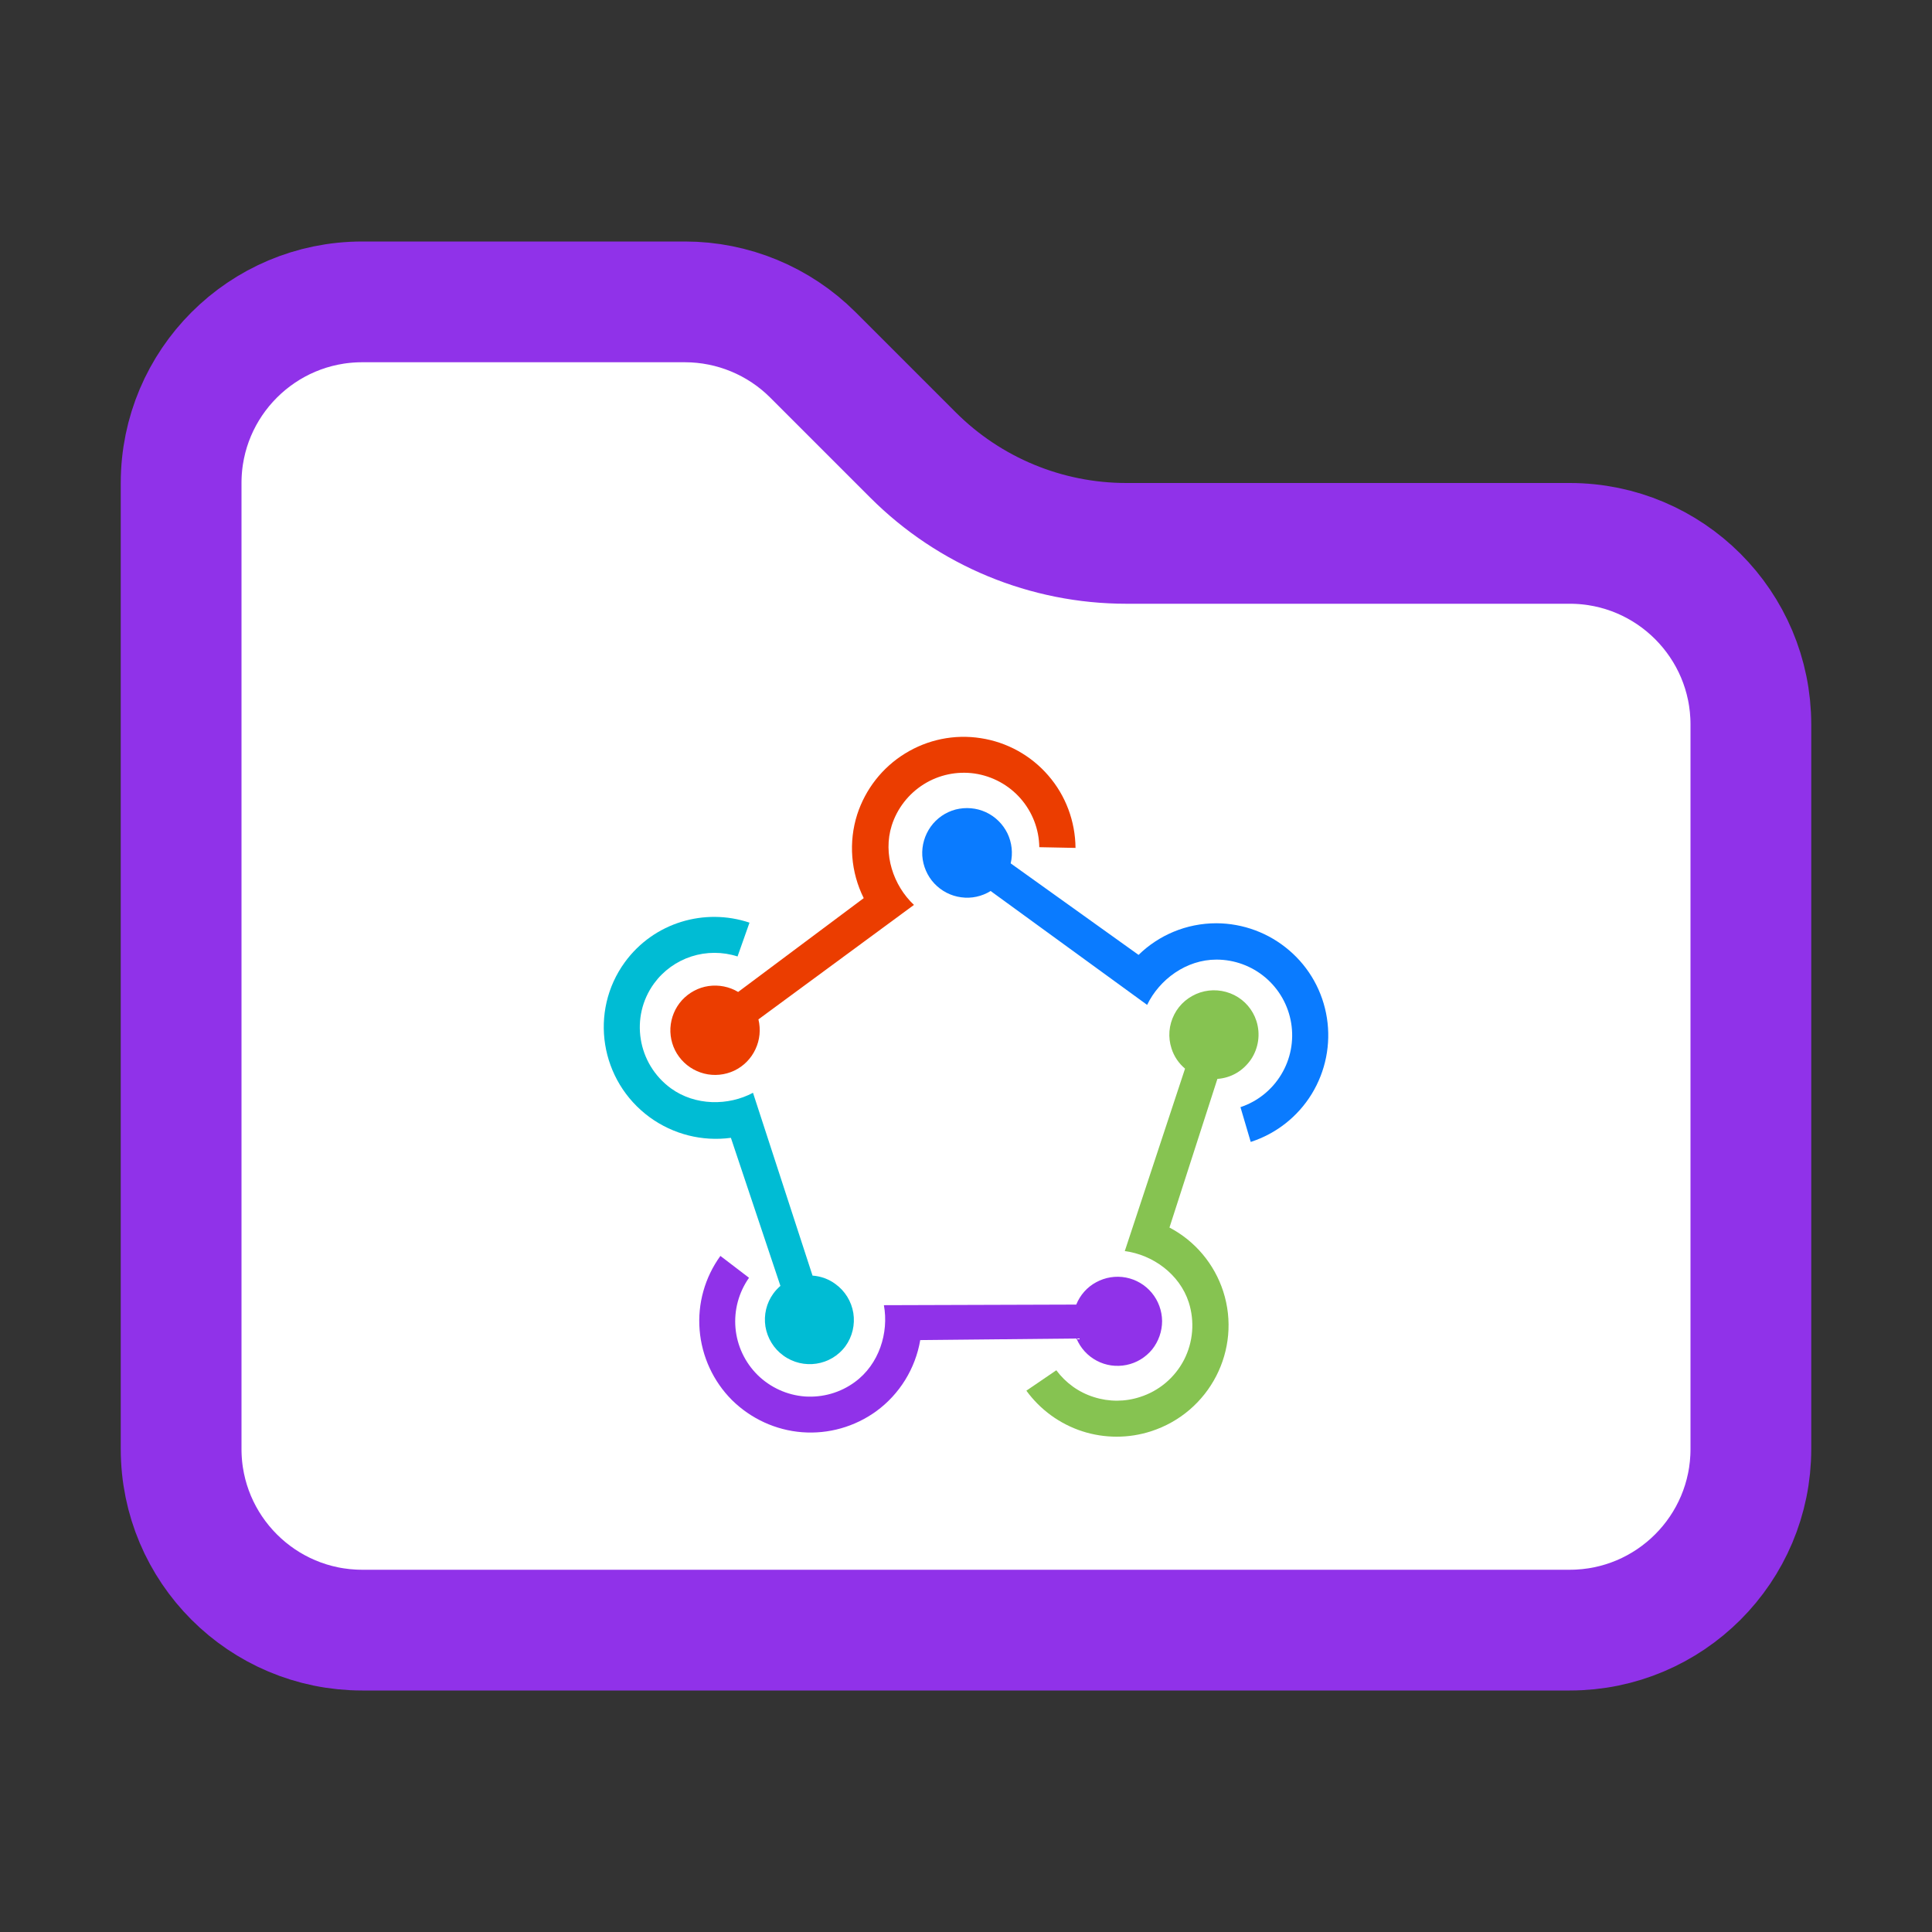 <svg width="16" height="16" viewBox="0 0 16 16" fill="none" xmlns="http://www.w3.org/2000/svg">
<rect x="0" y="0" width="16" height="16" fill="#333333" stroke="none"/>
<path d="M3 13.5C2.172 13.5 1.5 12.828 1.5 12V4C1.5 3.172 2.172 2.5 3 2.5H5.672C6.069 2.5 6.451 2.658 6.732 2.939L7.561 3.768C8.03 4.237 8.665 4.5 9.328 4.5H13C13.828 4.5 14.5 5.172 14.5 6V12C14.5 12.828 13.828 13.5 13 13.5H3Z" fill="white" stroke="#9032E9"/>
<path d="M10.074 7.646C9.823 7.646 9.595 7.746 9.429 7.908L8.37 7.15C8.39 7.066 8.38 6.978 8.343 6.901C8.305 6.824 8.242 6.762 8.164 6.726C8.086 6.69 7.997 6.683 7.914 6.704C7.831 6.726 7.758 6.776 7.708 6.846C7.658 6.916 7.633 7.001 7.638 7.087C7.644 7.172 7.679 7.254 7.737 7.316C7.796 7.379 7.875 7.42 7.96 7.431C8.045 7.443 8.131 7.424 8.204 7.379L9.5 8.322C9.602 8.111 9.824 7.947 10.074 7.947C10.223 7.947 10.367 8 10.48 8.096C10.594 8.193 10.669 8.326 10.693 8.473C10.717 8.62 10.688 8.771 10.611 8.898C10.534 9.026 10.414 9.122 10.273 9.169L10.358 9.457C10.568 9.389 10.747 9.249 10.863 9.06C10.978 8.872 11.023 8.649 10.989 8.431C10.955 8.212 10.844 8.013 10.676 7.87C10.508 7.726 10.295 7.647 10.074 7.646Z" fill="#0A7BFF"/>
<path d="M7.099 6.745C7.026 6.974 7.046 7.223 7.153 7.438L6.113 8.215C6.04 8.171 5.953 8.154 5.868 8.166C5.784 8.178 5.706 8.22 5.648 8.283C5.59 8.347 5.557 8.428 5.552 8.514C5.548 8.599 5.573 8.684 5.624 8.752C5.675 8.821 5.749 8.87 5.832 8.891C5.915 8.912 6.003 8.903 6.08 8.867C6.158 8.83 6.22 8.767 6.256 8.69C6.293 8.612 6.301 8.525 6.281 8.442L7.569 7.494C7.399 7.335 7.31 7.073 7.385 6.836C7.43 6.695 7.524 6.574 7.65 6.495C7.776 6.416 7.925 6.385 8.072 6.406C8.219 6.428 8.354 6.501 8.452 6.613C8.55 6.725 8.605 6.868 8.607 7.016L8.907 7.022C8.905 6.802 8.826 6.589 8.682 6.423C8.538 6.256 8.339 6.146 8.121 6.113C7.903 6.079 7.681 6.125 7.494 6.241C7.306 6.357 7.167 6.536 7.099 6.745Z" fill="#EB3D00"/>
<path d="M5.381 9.253C5.575 9.394 5.815 9.455 6.053 9.423L6.463 10.649C6.442 10.668 6.422 10.688 6.405 10.712C6.347 10.791 6.324 10.89 6.339 10.986C6.355 11.082 6.408 11.169 6.487 11.226C6.652 11.346 6.882 11.311 7.002 11.148C7.059 11.069 7.082 10.97 7.067 10.874C7.051 10.777 6.998 10.691 6.919 10.634C6.864 10.593 6.798 10.569 6.729 10.564L6.236 9.05C6.032 9.159 5.757 9.159 5.556 9.013C5.278 8.81 5.215 8.421 5.417 8.144C5.494 8.039 5.602 7.961 5.726 7.921C5.85 7.881 5.984 7.881 6.108 7.921L6.207 7.641C5.837 7.517 5.416 7.638 5.175 7.968C4.877 8.377 4.969 8.952 5.381 9.253Z" fill="#00BCD4"/>
<path d="M10.13 10.694C10.056 10.467 9.897 10.277 9.685 10.166L10.082 8.935C10.137 8.931 10.191 8.915 10.239 8.887C10.287 8.859 10.328 8.82 10.36 8.774C10.391 8.728 10.411 8.675 10.419 8.62C10.427 8.565 10.422 8.508 10.405 8.455C10.375 8.362 10.309 8.285 10.222 8.241C10.134 8.197 10.033 8.189 9.94 8.219C9.894 8.234 9.851 8.258 9.814 8.289C9.777 8.32 9.747 8.358 9.725 8.401C9.703 8.444 9.689 8.491 9.685 8.54C9.681 8.588 9.687 8.637 9.702 8.683C9.723 8.75 9.763 8.807 9.814 8.85L9.315 10.361C9.546 10.391 9.769 10.551 9.845 10.786C9.895 10.944 9.881 11.114 9.806 11.261C9.73 11.408 9.599 11.519 9.442 11.569C9.317 11.61 9.184 11.61 9.059 11.57C8.934 11.531 8.826 11.453 8.748 11.348L8.5 11.517C8.615 11.675 8.776 11.792 8.962 11.853C9.148 11.913 9.348 11.913 9.533 11.853C10.019 11.696 10.286 11.177 10.13 10.694Z" fill="#86C351"/>
<path d="M7.257 11.687C7.45 11.546 7.581 11.334 7.621 11.098L8.915 11.085C8.948 11.164 9.007 11.229 9.083 11.269C9.158 11.309 9.245 11.321 9.329 11.304C9.413 11.287 9.488 11.241 9.542 11.175C9.595 11.108 9.624 11.025 9.624 10.94C9.623 10.855 9.593 10.772 9.538 10.706C9.484 10.641 9.408 10.596 9.324 10.58C9.24 10.564 9.153 10.578 9.078 10.619C9.003 10.659 8.945 10.725 8.913 10.804L7.32 10.809C7.362 11.037 7.28 11.299 7.08 11.445C6.961 11.533 6.814 11.575 6.666 11.565C6.519 11.554 6.38 11.491 6.274 11.387C6.169 11.283 6.104 11.145 6.091 10.998C6.078 10.85 6.118 10.703 6.203 10.582L5.966 10.401C5.837 10.579 5.776 10.797 5.794 11.015C5.812 11.234 5.907 11.44 6.062 11.595C6.218 11.749 6.424 11.844 6.642 11.861C6.861 11.878 7.079 11.816 7.257 11.687Z" fill="#9032E9"/>
</svg>
